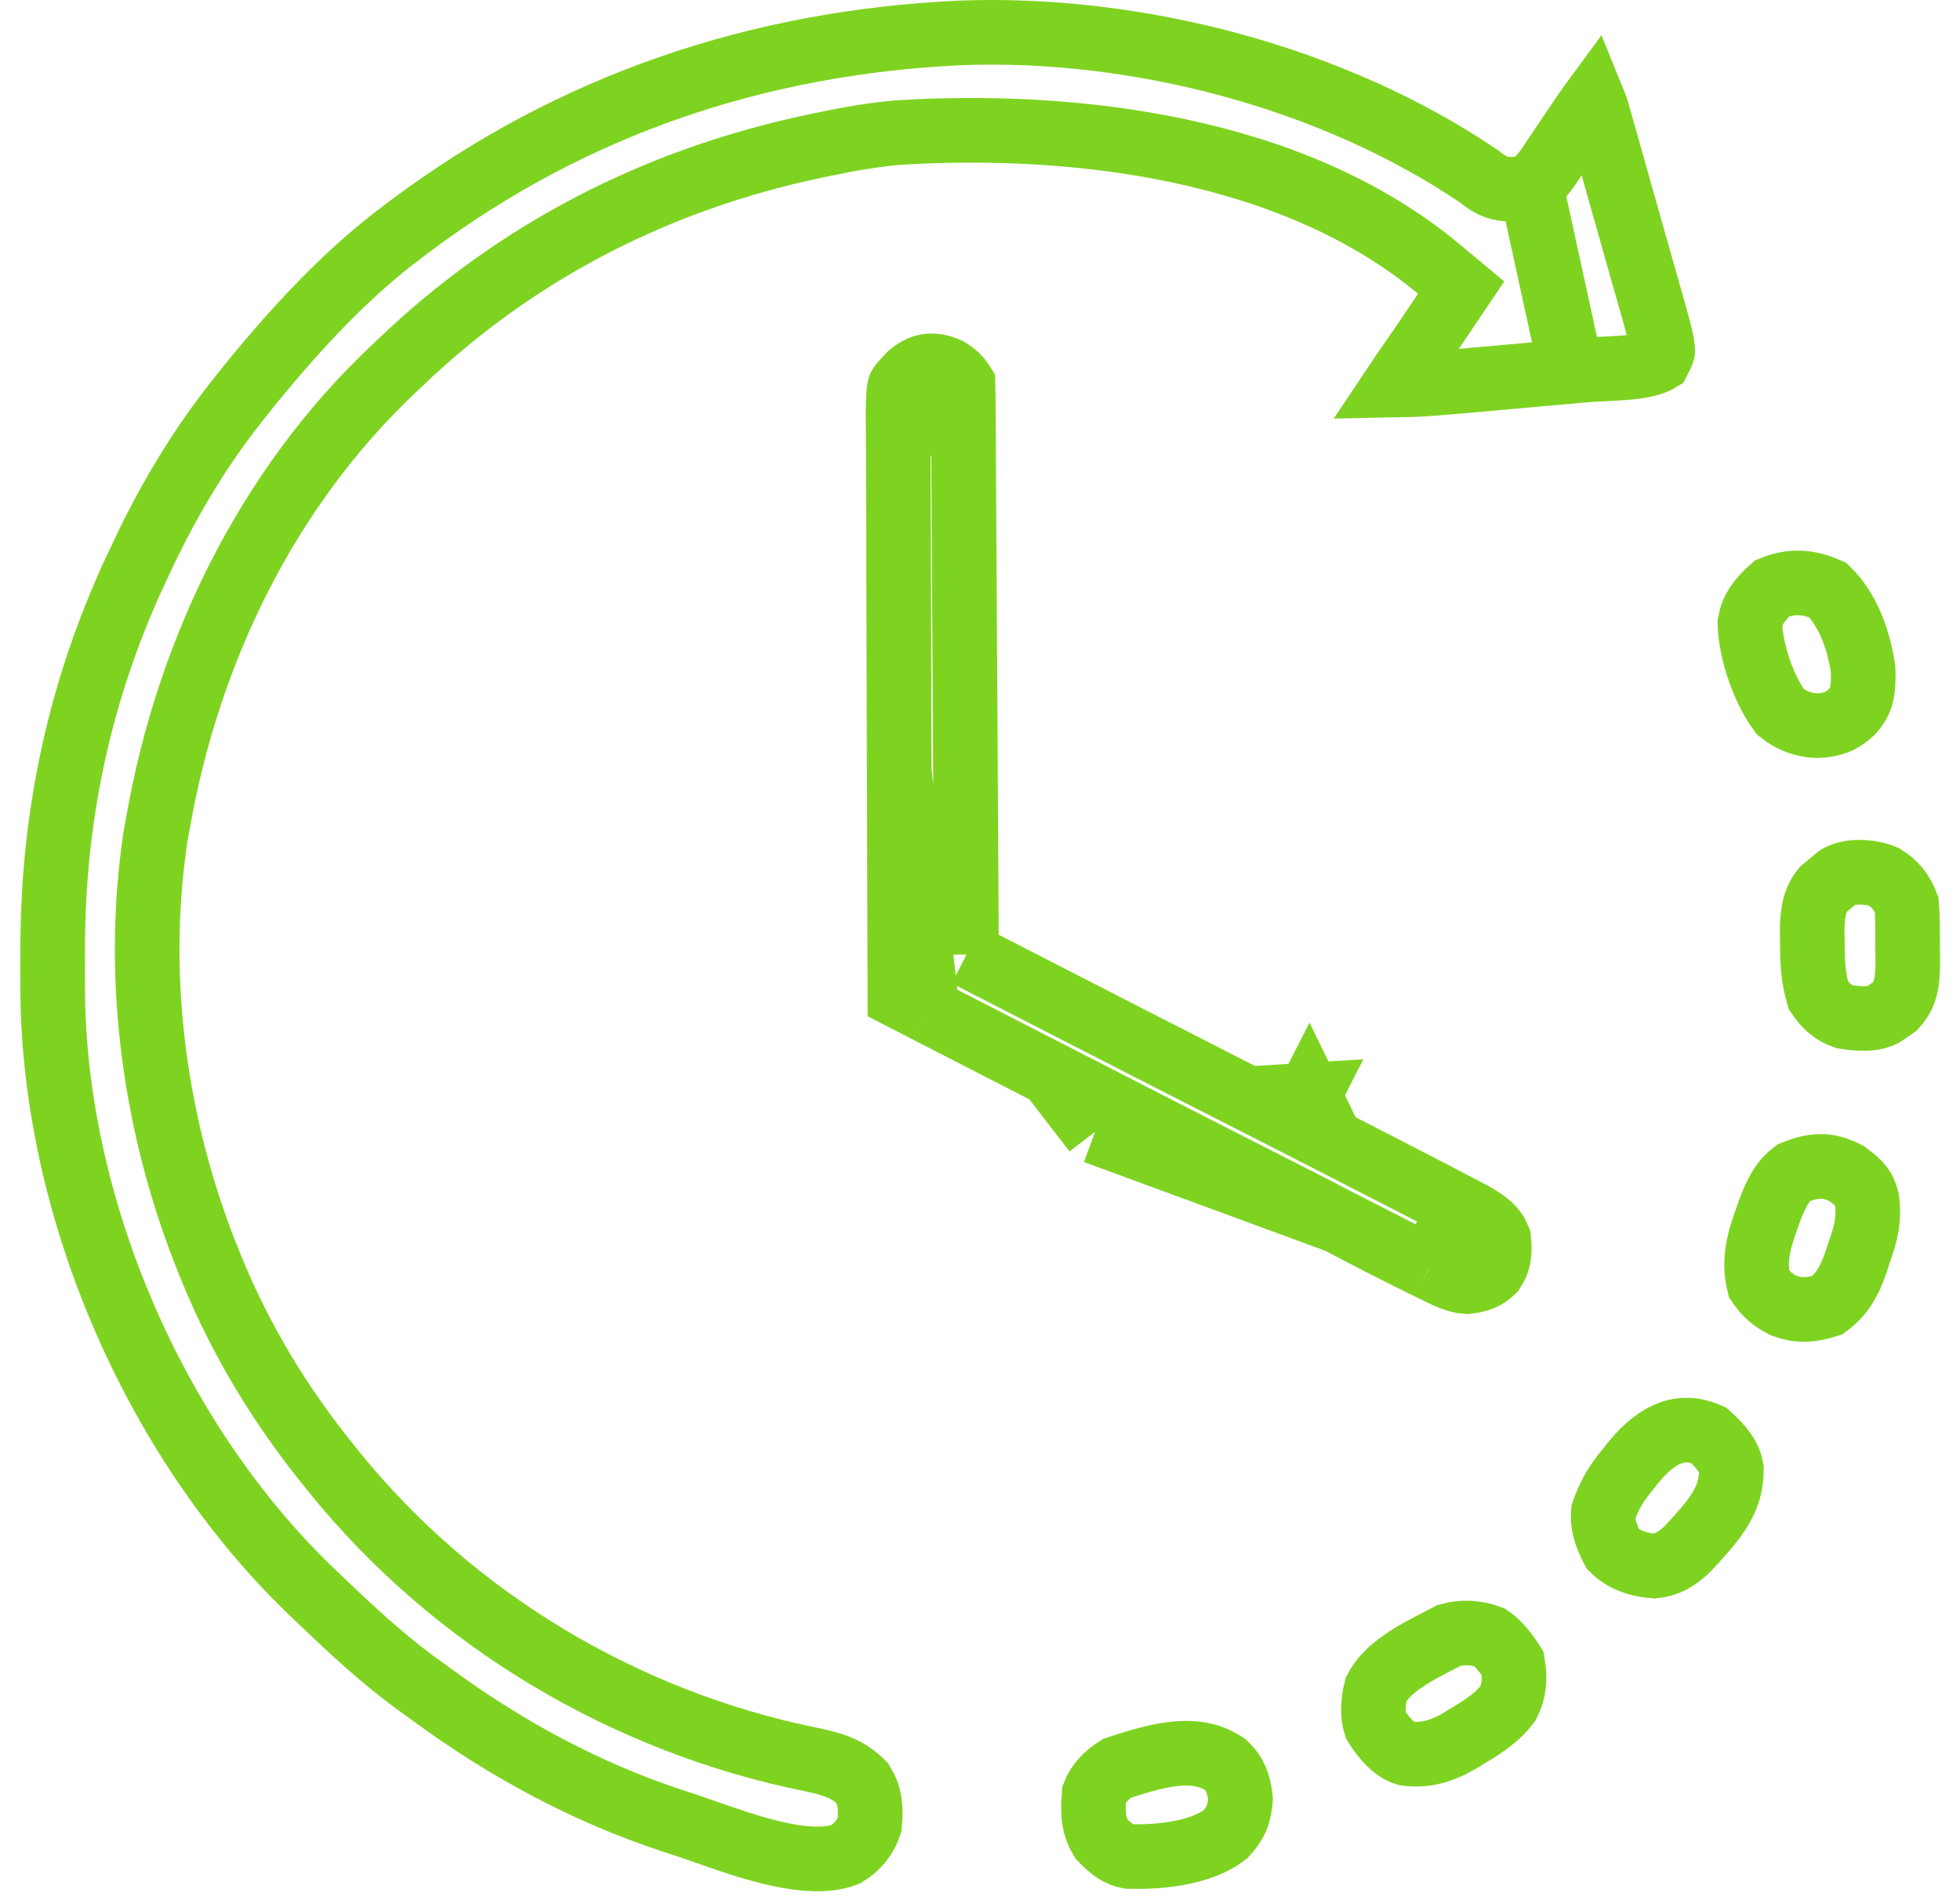 <svg width="91" height="88" viewBox="0 0 91 88" fill="none" xmlns="http://www.w3.org/2000/svg">
<path d="M71.099 8.717L70.479 8.767C70.472 8.767 70.463 8.768 70.451 8.77C70.32 8.783 69.889 8.827 69.455 8.669C69.108 8.543 68.806 8.298 68.673 8.19C61.893 3.593 52.787 1.21 44.562 1.528C35.172 1.966 26.57 4.871 19.09 10.461C19.09 10.461 19.089 10.461 19.089 10.462L18.762 10.707L18.757 10.711L18.756 10.711C16.097 12.689 13.759 15.222 11.595 17.877L11.209 18.359L11.207 18.362C9.413 20.585 7.93 23.024 6.693 25.624C6.693 25.625 6.693 25.625 6.693 25.625L6.528 25.974L6.524 25.983L6.524 25.983C3.806 31.633 2.471 37.592 2.447 43.852C2.447 43.852 2.447 43.853 2.447 43.853L2.446 44.332L2.446 44.334C2.443 45.079 2.443 45.819 2.454 46.556C2.685 56.516 7.359 67.155 14.627 74.043C14.628 74.043 14.628 74.044 14.628 74.044L14.895 74.296L14.901 74.302C16.334 75.674 17.71 76.953 19.23 78.072C19.511 78.274 19.798 78.481 20.083 78.69L20.084 78.691C23.465 81.175 27.218 83.203 31.184 84.51C31.186 84.51 31.188 84.511 31.189 84.511L31.534 84.623L31.538 84.624C31.958 84.761 32.381 84.909 32.809 85.059C33.781 85.4 34.779 85.749 35.826 86.001C37.287 86.353 38.447 86.399 39.267 86.08C39.818 85.743 40.18 85.292 40.373 84.715C40.457 83.856 40.377 83.336 40.038 82.774C39.412 82.158 38.811 81.915 37.673 81.683C29.018 79.934 21.086 75.204 15.544 68.371L15.541 68.367L15.306 68.075C15.305 68.074 15.305 68.073 15.304 68.072C13.044 65.287 11.219 62.286 9.846 58.957L9.842 58.948L9.842 58.948L9.692 58.577C9.692 58.577 9.692 58.576 9.692 58.576C7.196 52.42 6.222 45.457 7.22 38.828L7.224 38.804L7.228 38.781L7.345 38.145C7.345 38.143 7.346 38.141 7.346 38.139C8.729 30.291 12.353 22.708 18.291 17.108L18.292 17.107L18.567 16.848C24.001 11.644 30.539 8.311 37.894 6.77L37.901 6.769L38.414 6.663C38.415 6.663 38.416 6.663 38.417 6.663C39.474 6.442 40.551 6.258 41.667 6.157L41.689 6.155L41.712 6.153C49.825 5.657 59.983 6.809 66.798 12.483L67.839 13.35L67.082 14.474L66.876 14.78L66.671 15.084C66.391 15.502 66.105 15.928 65.81 16.352L65.808 16.354C65.653 16.578 65.498 16.801 65.343 17.025L65.106 17.369L65.102 17.375L65.098 17.381C64.969 17.564 64.856 17.726 64.757 17.875C66.106 17.848 66.267 17.834 69.671 17.529C70.329 17.469 70.99 17.409 71.652 17.351L71.653 17.351C72.088 17.313 72.522 17.275 72.957 17.236L71.099 8.717ZM71.099 8.717L71.501 8.242L71.521 8.219C71.627 8.094 71.722 7.982 71.816 7.853C71.906 7.732 71.991 7.6 72.095 7.438L72.106 7.421L72.39 7.003L72.396 6.993L72.7 6.539C72.701 6.538 72.701 6.537 72.702 6.536C73.358 5.56 73.734 5.004 73.981 4.669C74.046 4.827 74.104 5.004 74.164 5.214L74.166 5.221L74.215 5.389L74.263 5.557C74.263 5.557 74.263 5.557 74.264 5.558C74.367 5.916 74.468 6.277 74.57 6.644L74.572 6.651C74.645 6.908 74.718 7.165 74.791 7.422C74.943 7.957 75.094 8.493 75.243 9.03L75.243 9.03C75.436 9.722 75.632 10.411 75.829 11.097C75.98 11.623 76.129 12.151 76.277 12.681L76.278 12.683C76.35 12.938 76.422 13.193 76.495 13.448C77.005 15.227 77.172 15.851 77.193 16.218C77.194 16.228 77.195 16.237 77.196 16.246C77.203 16.311 77.207 16.348 77.019 16.708C76.826 16.825 76.478 16.946 75.888 17.023C75.539 17.069 75.167 17.093 74.77 17.112C74.691 17.116 74.608 17.12 74.523 17.124C74.214 17.138 73.882 17.154 73.588 17.179L73.584 17.18L72.958 17.236L71.099 8.717Z" stroke="#7ED321" stroke-width="3"/>
<path d="M44.723 18.459L44.723 18.456C44.722 18.246 44.718 18.04 44.712 17.837C44.521 17.532 44.312 17.337 44.001 17.16C43.62 16.994 43.318 16.962 43.079 16.994C42.844 17.026 42.574 17.131 42.267 17.389C41.783 17.887 41.776 17.932 41.768 17.978C41.767 17.982 41.766 17.987 41.765 17.992C41.742 18.083 41.715 18.264 41.703 18.669C41.691 19.069 41.695 19.593 41.702 20.348L44.723 18.459ZM44.723 18.459L44.728 19.12L44.731 19.849L44.731 19.853M44.723 18.459L44.731 19.853M44.731 19.853L44.736 20.621C44.736 20.622 44.736 20.622 44.736 20.622C44.741 21.316 44.745 22.011 44.748 22.707L44.748 22.707M44.731 19.853L44.748 22.707M44.748 22.707C44.752 23.367 44.756 24.026 44.76 24.684L44.761 24.89C44.761 24.89 44.761 24.89 44.761 24.89C44.77 26.267 44.778 27.644 44.785 29.021V29.021M44.748 22.707L44.785 29.021M44.785 29.021C44.794 30.589 44.803 32.157 44.813 33.725C44.833 36.95 44.851 40.176 44.869 43.401L44.874 44.312M44.785 29.021L44.874 44.312M44.874 44.312L45.684 44.727M44.874 44.312L45.684 44.727M45.684 44.727L47.615 45.718L48.27 46.054C49.791 46.834 51.312 47.615 52.834 48.394L53.137 48.549L53.137 48.549M45.684 44.727L53.137 48.549M53.137 48.549C54.74 49.369 56.343 50.187 57.947 51.004L53.137 48.549ZM65.846 55.046L65.843 55.045C64.502 54.35 63.159 53.66 61.813 52.975L65.846 55.046ZM65.846 55.046L66.368 55.316C66.369 55.316 66.369 55.316 66.37 55.317C66.849 55.565 67.328 55.817 67.809 56.071L67.816 56.075M65.846 55.046L67.816 56.075M60.769 50.832L60.117 52.11C59.393 51.741 58.67 51.373 57.947 51.004L60.769 50.832ZM60.769 50.832L60.117 52.11C60.682 52.399 61.248 52.687 61.813 52.975L60.769 50.832ZM67.816 56.075L67.824 56.079M67.816 56.075L67.824 56.079M67.824 56.079L68.238 56.292C69.044 56.726 69.388 57.028 69.583 57.503C69.656 58.207 69.582 58.585 69.309 58.992C68.992 59.299 68.694 59.429 68.108 59.497C67.621 59.467 67.203 59.264 66.371 58.845L66.363 58.841M67.824 56.079L66.363 58.841M66.363 58.841L66.354 58.837M66.363 58.841L66.354 58.837M66.354 58.837L65.87 58.6C65.869 58.6 65.869 58.6 65.868 58.599C64.621 57.987 63.385 57.344 62.141 56.689L62.139 56.688M66.354 58.837L62.139 56.688M62.139 56.688C60.984 56.081 59.821 55.491 58.668 54.906C58.503 54.822 58.338 54.738 58.173 54.655L56.575 53.843L55.896 55.18L56.575 53.843L56.179 53.641C56.179 53.641 56.179 53.641 56.179 53.641C54.62 52.849 53.065 52.05 51.506 51.249L50.845 52.536M62.139 56.688L50.845 52.536M50.845 52.536L51.506 51.249C50.704 50.836 49.901 50.425 49.097 50.014L48.772 49.848L48.772 49.848M50.845 52.536L48.772 49.848M48.772 49.848L47.249 49.069C47.249 49.069 47.249 49.069 47.249 49.069C45.852 48.354 44.456 47.636 43.059 46.918L43.059 46.918M48.772 49.848L43.059 46.918M43.059 46.918L42.45 46.604L41.781 46.26C41.767 42.776 41.756 39.292 41.749 35.808L41.749 35.808M43.059 46.918L41.749 35.808M41.749 35.808C41.745 34.048 41.741 32.287 41.733 30.526C41.726 28.994 41.721 27.462 41.72 25.931L41.72 25.931M41.749 35.808L41.72 25.931M41.72 25.931C41.719 25.117 41.717 24.303 41.712 23.488L41.72 25.931ZM41.706 21.202L41.706 21.205C41.705 21.966 41.707 22.727 41.712 23.488L41.706 21.202ZM41.706 21.202C41.706 20.918 41.705 20.634 41.702 20.349L41.706 21.202Z" fill="#7ED321" stroke="#7ED321" stroke-width="3"/>
<path d="M86.318 58.14L86.31 58.162L86.302 58.185L86.155 58.638C85.835 59.56 85.47 60.131 84.836 60.593C84.047 60.844 83.482 60.851 82.804 60.606C82.302 60.346 81.975 60.06 81.667 59.607C81.426 58.592 81.586 57.78 82.055 56.495L82.055 56.495L82.056 56.492L82.204 56.085C82.526 55.257 82.805 54.794 83.28 54.438C83.808 54.225 84.204 54.145 84.543 54.146C84.879 54.147 85.253 54.227 85.734 54.476C86.082 54.727 86.276 54.908 86.404 55.073C86.517 55.22 86.615 55.404 86.686 55.714C86.789 56.541 86.666 57.17 86.318 58.14Z" stroke="#7ED321" stroke-width="3"/>
<path d="M68.153 80.575L68.139 80.583L68.125 80.591L67.807 80.788C66.915 81.315 66.166 81.514 65.288 81.402C64.799 81.254 64.353 80.839 63.866 80.079C63.729 79.659 63.732 79.05 63.888 78.427C64.134 77.943 64.543 77.526 65.135 77.118C65.674 76.745 66.266 76.44 66.939 76.094C67.05 76.037 67.164 75.979 67.28 75.918C67.888 75.743 68.536 75.773 69.163 76.008C69.544 76.266 69.873 76.658 70.232 77.216C70.362 77.957 70.299 78.502 70.014 79.079C69.56 79.668 68.987 80.085 68.153 80.575Z" stroke="#7ED321" stroke-width="3"/>
<path d="M75.576 68.215L75.586 68.203L75.596 68.19L75.838 67.885C76.44 67.143 77.044 66.695 77.607 66.503C78.086 66.34 78.639 66.323 79.325 66.622C79.996 67.229 80.297 67.659 80.389 68.208C80.382 69.589 79.736 70.423 78.381 71.869C77.857 72.391 77.379 72.642 76.805 72.7C75.978 72.633 75.357 72.379 74.886 71.918C74.534 71.243 74.395 70.739 74.439 70.201C74.699 69.436 75.025 68.881 75.576 68.215Z" stroke="#7ED321" stroke-width="3"/>
<path d="M82.284 27.307C83.156 26.952 83.937 26.98 84.865 27.39C85.749 28.25 86.298 29.629 86.503 31.09C86.52 31.641 86.494 31.992 86.421 32.27C86.356 32.516 86.239 32.76 85.974 33.054C85.512 33.488 85.096 33.654 84.355 33.689C83.724 33.663 83.157 33.449 82.658 33.045C81.874 31.985 81.28 30.241 81.244 28.93C81.343 28.341 81.65 27.862 82.284 27.307Z" stroke="#7ED321" stroke-width="3"/>
<path d="M51.86 82.09C54.072 81.348 55.626 81.042 56.908 81.927C57.325 82.327 57.526 82.789 57.597 83.521C57.562 83.924 57.494 84.197 57.401 84.416C57.308 84.635 57.161 84.867 56.892 85.156C55.862 85.951 54.132 86.227 52.4 86.18C51.959 86.093 51.647 85.891 51.139 85.374C50.787 84.789 50.712 84.222 50.799 83.277C50.974 82.835 51.349 82.403 51.86 82.09Z" stroke="#7ED321" stroke-width="3"/>
<path d="M88.565 43.878L88.565 43.893L88.566 43.909L88.578 44.495C88.581 45.666 88.469 46.189 87.981 46.719L87.761 46.868L87.751 46.874L87.741 46.882L87.444 47.088C87.045 47.303 86.487 47.339 85.63 47.197C85.148 47.033 84.764 46.722 84.421 46.201C84.197 45.439 84.141 44.696 84.145 43.742L84.145 43.725L84.145 43.708L84.136 43.279C84.137 42.309 84.263 41.772 84.654 41.283L84.954 41.037L84.962 41.031L84.97 41.024L85.322 40.727C85.517 40.602 85.84 40.498 86.279 40.49C86.709 40.482 87.142 40.569 87.476 40.708C87.98 41.018 88.3 41.41 88.524 41.999C88.566 42.5 88.566 43.01 88.565 43.594C88.565 43.687 88.565 43.782 88.565 43.878Z" stroke="#7ED321" stroke-width="3"/>
</svg>
